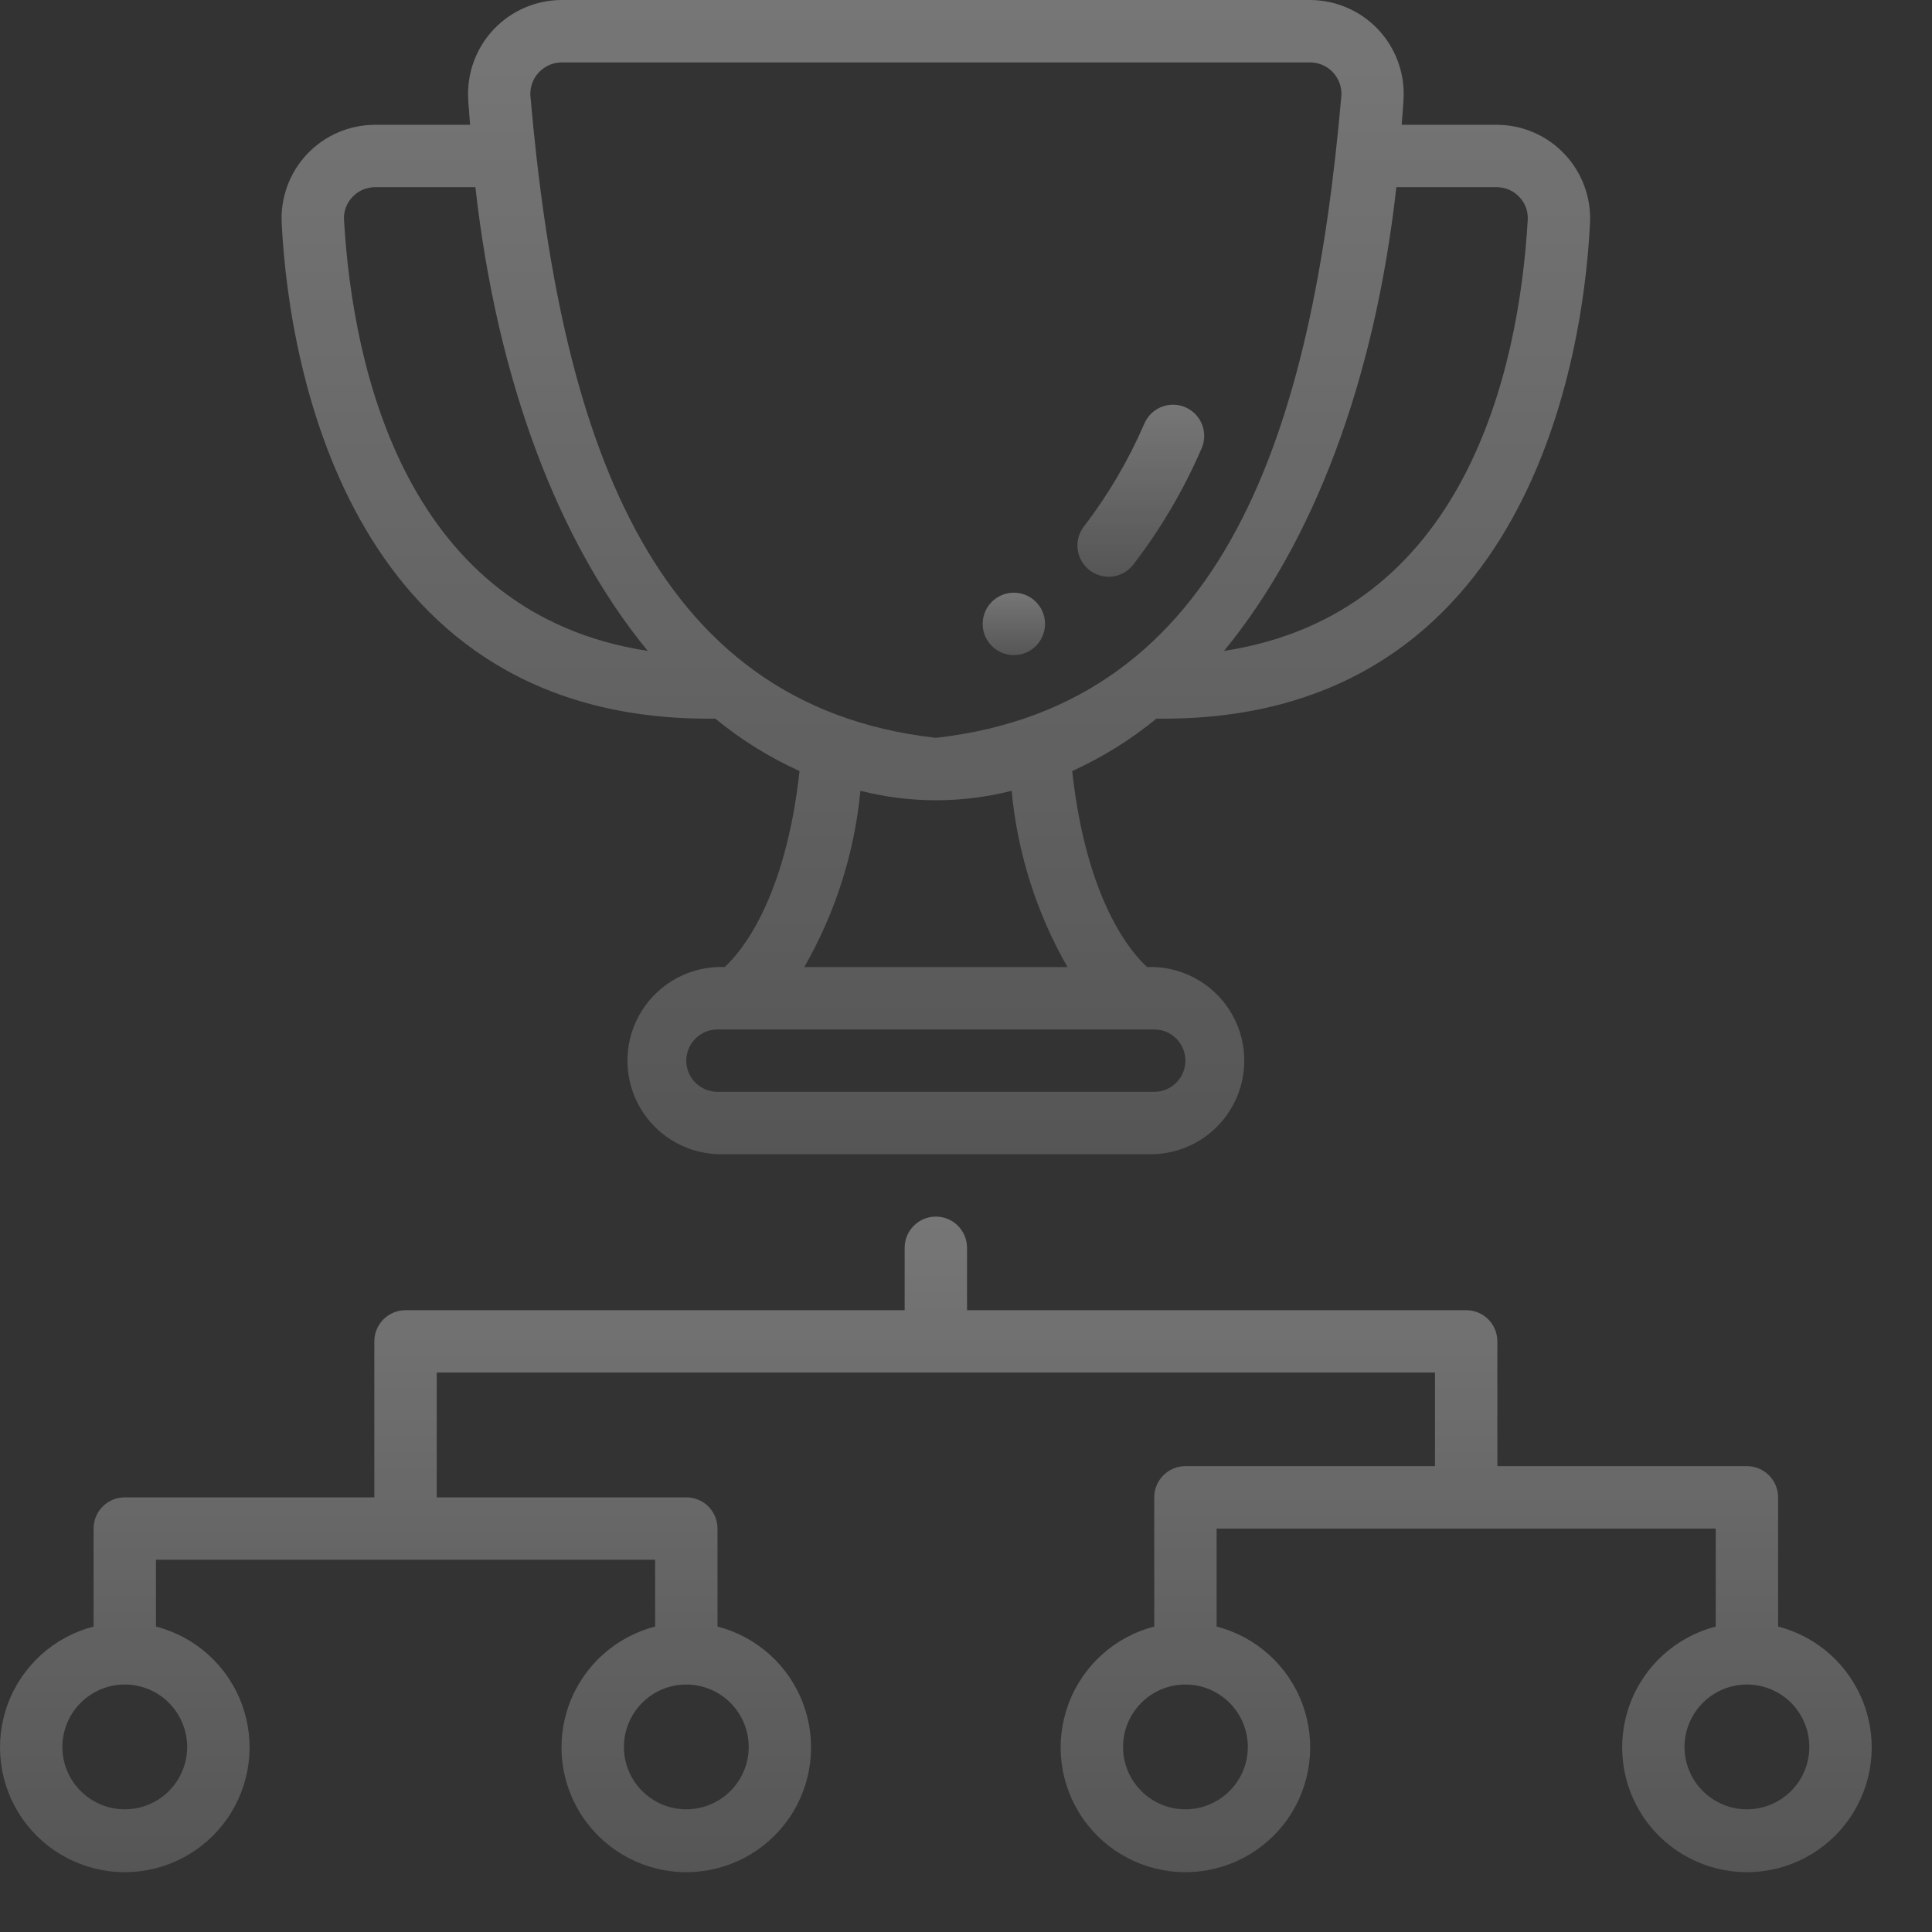 <svg width="32" height="32" viewBox="0 0 32 32" fill="none" xmlns="http://www.w3.org/2000/svg">
<rect x="0" y="0" width="32" height="32" fill="#333333" stroke="none"/>
<path d="M18.362 9.553C18.52 9.553 18.67 9.48 18.768 9.355C19.221 8.767 19.599 8.125 19.895 7.443C19.955 7.318 19.962 7.173 19.914 7.042C19.866 6.911 19.767 6.805 19.639 6.748C19.512 6.691 19.367 6.689 19.237 6.74C19.108 6.792 19.004 6.894 18.951 7.023C18.69 7.626 18.356 8.195 17.956 8.716C17.834 8.872 17.811 9.083 17.898 9.261C17.984 9.439 18.164 9.552 18.362 9.552L18.362 9.553Z" fill="url(#paint0_linear_210_2)"/>
<path d="M29.451 26.941V24.801C29.451 24.664 29.397 24.533 29.3 24.436C29.203 24.339 29.072 24.284 28.935 24.284H24.801V22.218C24.801 22.081 24.747 21.949 24.65 21.852C24.553 21.755 24.422 21.701 24.285 21.701H16.017V20.668C16.017 20.382 15.786 20.151 15.501 20.151C15.215 20.151 14.984 20.382 14.984 20.668V21.701H6.717C6.432 21.701 6.2 21.932 6.2 22.218V24.801H2.067C1.781 24.801 1.55 25.032 1.55 25.318V26.941C0.895 27.11 0.364 27.589 0.129 28.224C-0.106 28.858 -0.016 29.567 0.37 30.123C0.757 30.678 1.39 31.009 2.067 31.009C2.743 31.009 3.377 30.678 3.763 30.123C4.15 29.567 4.24 28.858 4.005 28.224C3.769 27.589 3.239 27.11 2.583 26.941V25.834H10.851V26.941C10.195 27.11 9.665 27.589 9.429 28.224C9.194 28.858 9.284 29.567 9.671 30.123C10.057 30.678 10.691 31.009 11.367 31.009C12.044 31.009 12.677 30.678 13.064 30.123C13.45 29.567 13.54 28.858 13.305 28.224C13.07 27.589 12.539 27.11 11.884 26.941V25.318C11.884 25.181 11.829 25.049 11.733 24.952C11.636 24.855 11.504 24.801 11.367 24.801H7.234V22.734H23.768V24.284H19.634C19.349 24.284 19.118 24.516 19.118 24.801V26.941C18.462 27.11 17.932 27.589 17.697 28.224C17.461 28.858 17.551 29.567 17.938 30.123C18.324 30.678 18.958 31.009 19.634 31.009C20.311 31.009 20.945 30.678 21.331 30.123C21.717 29.567 21.807 28.858 21.572 28.224C21.337 27.589 20.806 27.11 20.151 26.941V25.318H28.418V26.941C27.763 27.11 27.232 27.589 26.997 28.224C26.762 28.858 26.852 29.567 27.238 30.123C27.625 30.678 28.258 31.009 28.935 31.009C29.611 31.009 30.245 30.678 30.631 30.123C31.018 29.567 31.108 28.858 30.872 28.224C30.637 27.589 30.107 27.11 29.451 26.941H29.451ZM3.1 28.935C3.1 29.209 2.991 29.472 2.798 29.665C2.604 29.859 2.341 29.968 2.067 29.968C1.793 29.968 1.53 29.859 1.336 29.665C1.142 29.472 1.033 29.209 1.033 28.935C1.033 28.661 1.142 28.398 1.336 28.204C1.53 28.01 1.793 27.901 2.067 27.901C2.341 27.901 2.604 28.01 2.798 28.204C2.991 28.398 3.1 28.661 3.1 28.935ZM12.401 28.935C12.401 29.209 12.292 29.472 12.098 29.665C11.904 29.859 11.641 29.968 11.367 29.968C11.093 29.968 10.83 29.859 10.636 29.665C10.443 29.472 10.334 29.209 10.334 28.935C10.334 28.661 10.443 28.398 10.636 28.204C10.83 28.01 11.093 27.901 11.367 27.901C11.641 27.901 11.904 28.01 12.098 28.204C12.292 28.398 12.401 28.661 12.401 28.935ZM20.668 28.935C20.668 29.209 20.559 29.472 20.365 29.665C20.171 29.859 19.908 29.968 19.634 29.968C19.36 29.968 19.097 29.859 18.904 29.665C18.71 29.472 18.601 29.209 18.601 28.935C18.601 28.661 18.71 28.398 18.904 28.204C19.097 28.01 19.36 27.901 19.634 27.901C19.908 27.901 20.171 28.01 20.365 28.204C20.559 28.398 20.668 28.661 20.668 28.935ZM28.935 29.968C28.661 29.968 28.398 29.859 28.204 29.665C28.01 29.472 27.901 29.209 27.901 28.935C27.901 28.661 28.01 28.398 28.204 28.204C28.398 28.01 28.661 27.901 28.935 27.901C29.209 27.901 29.472 28.01 29.666 28.204C29.859 28.398 29.968 28.661 29.968 28.935C29.968 29.209 29.859 29.472 29.666 29.665C29.472 29.859 29.209 29.968 28.935 29.968Z" fill="url(#paint1_linear_210_2)"/>
<path d="M17.309 10.334C17.309 10.619 17.078 10.851 16.792 10.851C16.507 10.851 16.276 10.619 16.276 10.334C16.276 10.049 16.507 9.817 16.792 9.817C17.078 9.817 17.309 10.049 17.309 10.334Z" fill="url(#paint2_linear_210_2)"/>
<path d="M5.085 2.554C4.794 2.863 4.642 3.279 4.666 3.704C4.792 6.2 5.855 11.975 11.848 11.903C12.273 12.252 12.742 12.544 13.243 12.771C13.005 14.933 12.254 15.788 12.003 16.017C11.449 15.996 10.926 16.272 10.631 16.741C10.335 17.21 10.313 17.801 10.571 18.291C10.83 18.781 11.33 19.096 11.884 19.117H19.117C19.671 19.096 20.172 18.781 20.43 18.291C20.689 17.801 20.666 17.21 20.371 16.741C20.075 16.272 19.552 15.996 18.999 16.017C18.746 15.788 17.995 14.932 17.759 12.771C18.259 12.544 18.728 12.252 19.154 11.903C25.147 11.975 26.211 6.2 26.335 3.704C26.359 3.278 26.206 2.861 25.913 2.551C25.62 2.241 25.212 2.066 24.785 2.067H23.216C23.226 1.918 23.241 1.774 23.248 1.624C23.267 1.201 23.112 0.788 22.82 0.481C22.527 0.175 22.122 0.001 21.698 0H9.304C8.88 0.001 8.475 0.175 8.182 0.481C7.89 0.788 7.735 1.201 7.754 1.624C7.761 1.774 7.777 1.918 7.786 2.067H6.213C5.786 2.067 5.378 2.243 5.084 2.554H5.085ZM19.118 17.051C19.403 17.051 19.634 17.282 19.634 17.568C19.634 17.853 19.403 18.084 19.118 18.084H11.884C11.599 18.084 11.367 17.853 11.367 17.568C11.367 17.282 11.599 17.051 11.884 17.051H19.118ZM13.321 16.018C13.836 15.122 14.153 14.126 14.251 13.098C15.073 13.307 15.934 13.307 16.756 13.098C16.852 14.126 17.167 15.121 17.681 16.018H13.321ZM23.128 3.1H24.788C24.931 3.1 25.067 3.158 25.165 3.263C25.263 3.365 25.313 3.503 25.304 3.643C25.158 6.15 24.262 10.171 20.273 10.781C21.747 8.991 22.769 6.32 23.128 3.1L23.128 3.1ZM8.929 1.195C9.027 1.092 9.163 1.033 9.305 1.034H21.697C21.839 1.033 21.976 1.091 22.074 1.194C22.172 1.297 22.224 1.435 22.218 1.577C21.737 7.109 20.302 11.682 15.501 12.221C10.702 11.682 9.267 7.109 8.784 1.577C8.778 1.435 8.831 1.297 8.929 1.195H8.929ZM7.874 3.1C8.235 6.32 9.255 8.991 10.729 10.781C6.74 10.171 5.844 6.15 5.698 3.644V3.643C5.689 3.503 5.74 3.365 5.837 3.263C5.935 3.158 6.072 3.1 6.215 3.1L7.874 3.1Z" fill="url(#paint3_linear_210_2)"/>
<defs>
<linearGradient id="paint0_linear_210_2" x1="18.896" y1="6.703" x2="18.896" y2="9.553" gradientUnits="userSpaceOnUse">
<stop stop-color="white" stop-opacity="0.33"/>
<stop offset="1" stop-color="white" stop-opacity="0.17"/>
</linearGradient>
<linearGradient id="paint1_linear_210_2" x1="15.501" y1="20.151" x2="15.501" y2="31.009" gradientUnits="userSpaceOnUse">
<stop stop-color="white" stop-opacity="0.33"/>
<stop offset="1" stop-color="white" stop-opacity="0.17"/>
</linearGradient>
<linearGradient id="paint2_linear_210_2" x1="16.792" y1="9.817" x2="16.792" y2="10.851" gradientUnits="userSpaceOnUse">
<stop stop-color="white" stop-opacity="0.33"/>
<stop offset="1" stop-color="white" stop-opacity="0.17"/>
</linearGradient>
<linearGradient id="paint3_linear_210_2" x1="15.501" y1="0" x2="15.501" y2="19.117" gradientUnits="userSpaceOnUse">
<stop stop-color="white" stop-opacity="0.33"/>
<stop offset="1" stop-color="white" stop-opacity="0.17"/>
</linearGradient>
</defs>
</svg>
